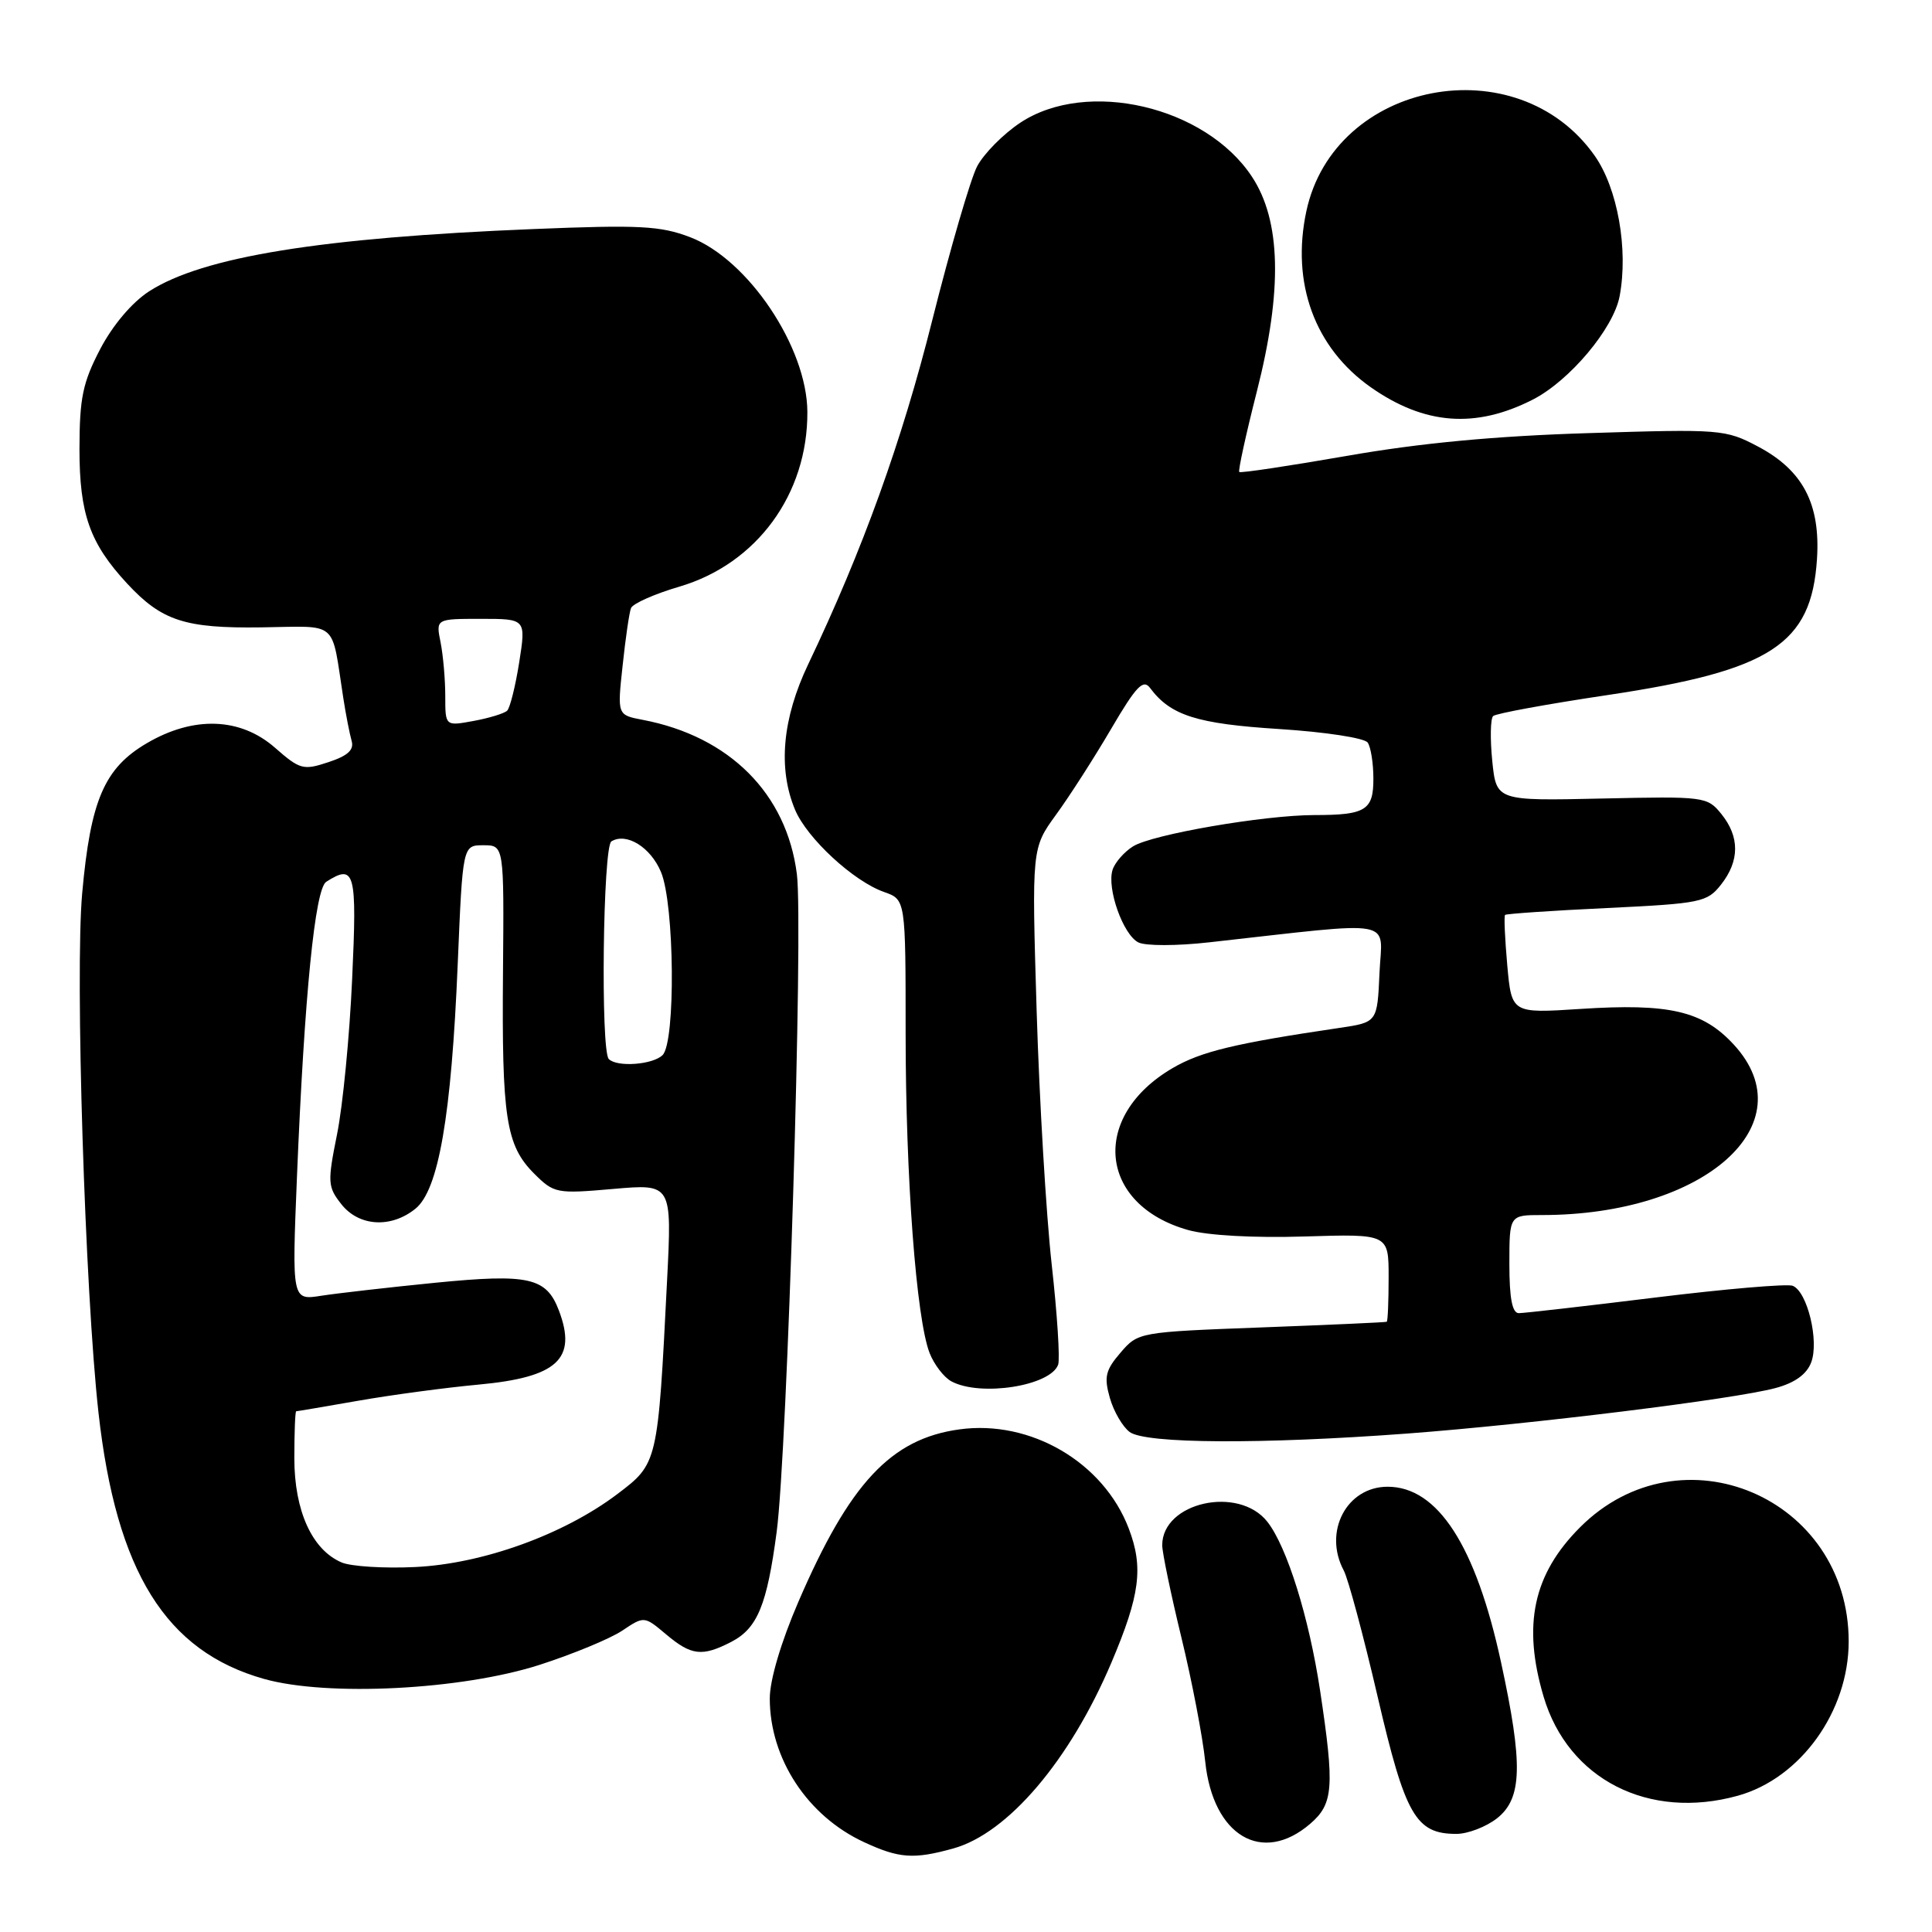 <?xml version="1.0" encoding="UTF-8" standalone="no"?>
<!DOCTYPE svg PUBLIC "-//W3C//DTD SVG 1.1//EN" "http://www.w3.org/Graphics/SVG/1.1/DTD/svg11.dtd" >
<svg xmlns="http://www.w3.org/2000/svg" xmlns:xlink="http://www.w3.org/1999/xlink" version="1.1" viewBox="0 0 256 256">
 <g >
 <path fill="currentColor"
d=" M 126.32 244.93 C 133.55 242.92 141.76 233.27 147.26 220.32 C 151.06 211.36 151.54 207.69 149.56 202.52 C 146.22 193.76 136.55 188.10 127.13 189.40 C 118.06 190.64 112.57 196.52 105.78 212.27 C 103.49 217.58 102.00 222.61 102.00 225.05 C 102.00 233.02 106.99 240.63 114.50 244.10 C 119.14 246.25 121.07 246.39 126.32 244.93 Z  M 173.61 241.66 C 176.69 239.01 176.85 236.82 174.92 224.02 C 173.45 214.30 170.53 204.95 167.93 201.64 C 164.12 196.80 154.00 199.06 154.00 204.75 C 154.00 205.71 155.14 211.21 156.54 216.97 C 157.94 222.73 159.36 230.14 159.70 233.43 C 160.73 243.27 167.25 247.13 173.61 241.66 Z  M 198.37 240.93 C 201.71 238.29 201.83 233.78 198.89 220.24 C 195.55 204.80 190.50 197.00 183.87 197.00 C 178.43 197.00 175.31 202.97 178.06 208.11 C 178.64 209.20 180.66 216.71 182.54 224.80 C 186.21 240.59 187.60 243.00 192.98 243.00 C 194.49 243.00 196.92 242.07 198.37 240.93 Z  M 230.28 237.94 C 238.59 235.63 244.96 226.76 244.96 217.50 C 244.96 198.42 222.75 188.98 209.37 202.37 C 203.16 208.58 201.71 215.30 204.54 224.83 C 207.79 235.78 218.47 241.22 230.28 237.94 Z  M 71.50 220.60 C 75.90 219.18 80.82 217.15 82.43 216.08 C 85.36 214.12 85.36 214.12 88.26 216.56 C 91.61 219.38 93.04 219.55 96.91 217.55 C 100.36 215.76 101.63 212.68 102.91 203.00 C 104.32 192.40 106.46 122.66 105.59 115.83 C 104.24 105.16 96.66 97.57 85.15 95.38 C 81.79 94.74 81.79 94.74 82.50 88.20 C 82.88 84.60 83.38 81.17 83.61 80.58 C 83.84 79.98 86.73 78.70 90.03 77.73 C 100.28 74.71 107.04 65.48 106.98 54.57 C 106.93 46.00 99.12 34.36 91.45 31.43 C 87.51 29.92 84.73 29.78 70.70 30.35 C 42.51 31.49 26.88 34.02 19.76 38.60 C 17.49 40.07 14.95 43.07 13.28 46.25 C 10.96 50.70 10.54 52.72 10.53 59.50 C 10.53 68.13 11.90 71.99 16.86 77.34 C 21.44 82.27 24.51 83.27 34.62 83.13 C 44.99 82.99 43.86 82.01 45.49 92.50 C 45.83 94.70 46.33 97.25 46.59 98.16 C 46.94 99.36 46.10 100.14 43.52 100.99 C 40.18 102.10 39.74 101.97 36.44 99.08 C 31.86 95.06 25.66 94.84 19.47 98.47 C 13.83 101.77 12.00 106.01 10.89 118.36 C 9.93 129.01 11.26 171.14 13.05 187.19 C 15.41 208.28 21.97 218.81 35.00 222.47 C 43.42 224.83 61.18 223.92 71.50 220.60 Z  M 186.50 189.95 C 202.87 188.72 229.82 185.40 235.28 183.92 C 237.81 183.24 239.39 182.11 239.99 180.53 C 241.07 177.69 239.48 171.12 237.53 170.37 C 236.79 170.09 228.61 170.79 219.34 171.93 C 210.08 173.07 201.94 174.00 201.25 174.00 C 200.38 174.00 200.00 172.03 200.00 167.50 C 200.00 161.00 200.00 161.00 204.32 161.00 C 225.85 161.00 239.42 148.96 229.75 138.43 C 225.63 133.95 221.20 132.92 209.40 133.69 C 200.30 134.28 200.30 134.28 199.72 127.90 C 199.41 124.39 199.27 121.39 199.43 121.23 C 199.59 121.08 205.65 120.66 212.91 120.32 C 225.40 119.72 226.21 119.55 228.05 117.21 C 230.52 114.07 230.53 110.88 228.09 107.86 C 226.22 105.55 225.86 105.51 212.22 105.81 C 198.27 106.12 198.27 106.12 197.73 100.81 C 197.44 97.89 197.49 95.22 197.85 94.88 C 198.21 94.54 205.03 93.29 213.00 92.10 C 234.67 88.86 240.03 85.38 240.76 74.07 C 241.23 66.77 238.89 62.31 232.93 59.16 C 228.63 56.89 227.98 56.84 210.50 57.39 C 198.10 57.77 188.15 58.71 178.51 60.40 C 170.81 61.74 164.37 62.71 164.21 62.54 C 164.04 62.37 165.09 57.57 166.54 51.87 C 169.96 38.44 169.74 29.23 165.88 23.40 C 159.72 14.08 144.03 10.42 135.21 16.25 C 132.93 17.76 130.34 20.38 129.46 22.07 C 128.59 23.76 125.93 32.89 123.55 42.35 C 119.50 58.50 114.33 72.83 107.10 88.00 C 103.66 95.21 103.06 101.82 105.35 107.30 C 106.94 111.09 113.11 116.79 117.16 118.20 C 120.00 119.20 120.00 119.20 120.00 136.92 C 120.00 155.96 121.41 174.77 123.18 179.29 C 123.78 180.82 125.08 182.51 126.07 183.04 C 129.92 185.10 139.18 183.65 140.21 180.83 C 140.47 180.10 140.09 174.10 139.35 167.50 C 138.62 160.90 137.72 145.80 137.36 133.94 C 136.71 112.39 136.71 112.39 139.94 107.94 C 141.72 105.50 145.00 100.39 147.23 96.58 C 150.55 90.92 151.48 89.94 152.39 91.16 C 155.10 94.80 158.58 95.91 169.50 96.60 C 175.61 96.99 180.83 97.79 181.23 98.40 C 181.64 99.00 181.98 101.14 181.98 103.14 C 182.00 107.36 180.97 108.00 174.17 108.00 C 167.48 108.01 152.67 110.56 150.13 112.15 C 148.95 112.89 147.73 114.29 147.42 115.26 C 146.64 117.72 148.81 123.84 150.83 124.87 C 151.76 125.35 155.94 125.35 160.25 124.86 C 185.51 122.05 183.12 121.62 182.79 128.92 C 182.50 135.46 182.50 135.46 177.50 136.20 C 163.62 138.25 159.15 139.33 155.39 141.52 C 144.41 147.93 145.54 159.65 157.45 162.99 C 160.02 163.71 166.18 164.05 172.87 163.84 C 184.00 163.50 184.00 163.50 184.00 169.25 C 184.00 172.41 183.89 175.06 183.75 175.14 C 183.61 175.22 176.15 175.55 167.16 175.89 C 150.93 176.50 150.81 176.52 148.48 179.23 C 146.48 181.55 146.27 182.45 147.06 185.23 C 147.57 187.03 148.76 189.06 149.69 189.75 C 151.80 191.31 167.18 191.39 186.50 189.95 Z  M 203.10 52.95 C 207.98 50.46 213.81 43.52 214.61 39.24 C 215.78 33.03 214.34 24.94 211.30 20.63 C 201.03 6.05 176.80 10.71 173.10 27.98 C 171.06 37.50 174.20 46.08 181.63 51.31 C 188.74 56.30 195.51 56.82 203.10 52.95 Z  M 45.26 207.03 C 41.35 205.36 39.01 200.20 39.00 193.25 C 39.00 189.81 39.11 187.00 39.25 187.00 C 39.39 187.00 43.10 186.37 47.50 185.60 C 51.90 184.83 59.05 183.87 63.38 183.47 C 73.87 182.50 76.50 180.08 74.05 173.63 C 72.39 169.27 70.06 168.75 57.69 169.97 C 51.54 170.58 44.74 171.36 42.59 171.69 C 38.68 172.31 38.68 172.31 39.35 155.90 C 40.34 131.83 41.74 117.78 43.23 116.84 C 47.03 114.42 47.32 115.50 46.66 129.75 C 46.32 137.31 45.42 146.56 44.66 150.30 C 43.38 156.67 43.42 157.26 45.22 159.55 C 47.55 162.52 51.81 162.78 55.05 160.16 C 58.11 157.68 59.81 147.89 60.65 127.75 C 61.31 112.00 61.31 112.00 64.05 112.00 C 66.79 112.00 66.79 112.00 66.65 128.75 C 66.48 148.11 67.04 151.77 70.77 155.50 C 73.41 158.13 73.72 158.20 81.26 157.54 C 89.04 156.86 89.04 156.86 88.39 169.68 C 87.17 193.92 87.17 193.91 81.79 197.98 C 74.68 203.35 63.94 207.22 55.00 207.64 C 50.88 207.84 46.49 207.56 45.26 207.03 Z  M 80.67 140.33 C 79.57 139.24 79.89 112.19 81.01 111.49 C 83.00 110.27 86.21 112.25 87.59 115.56 C 89.38 119.85 89.54 138.06 87.80 139.80 C 86.52 141.08 81.77 141.44 80.67 140.33 Z  M 59.00 92.24 C 59.00 90.04 58.72 86.84 58.38 85.12 C 57.75 82.00 57.75 82.00 63.72 82.00 C 69.70 82.00 69.70 82.00 68.80 87.75 C 68.30 90.91 67.58 93.80 67.20 94.17 C 66.81 94.54 64.81 95.15 62.75 95.53 C 59.00 96.22 59.00 96.22 59.00 92.24 Z "/>
</g>
</svg>